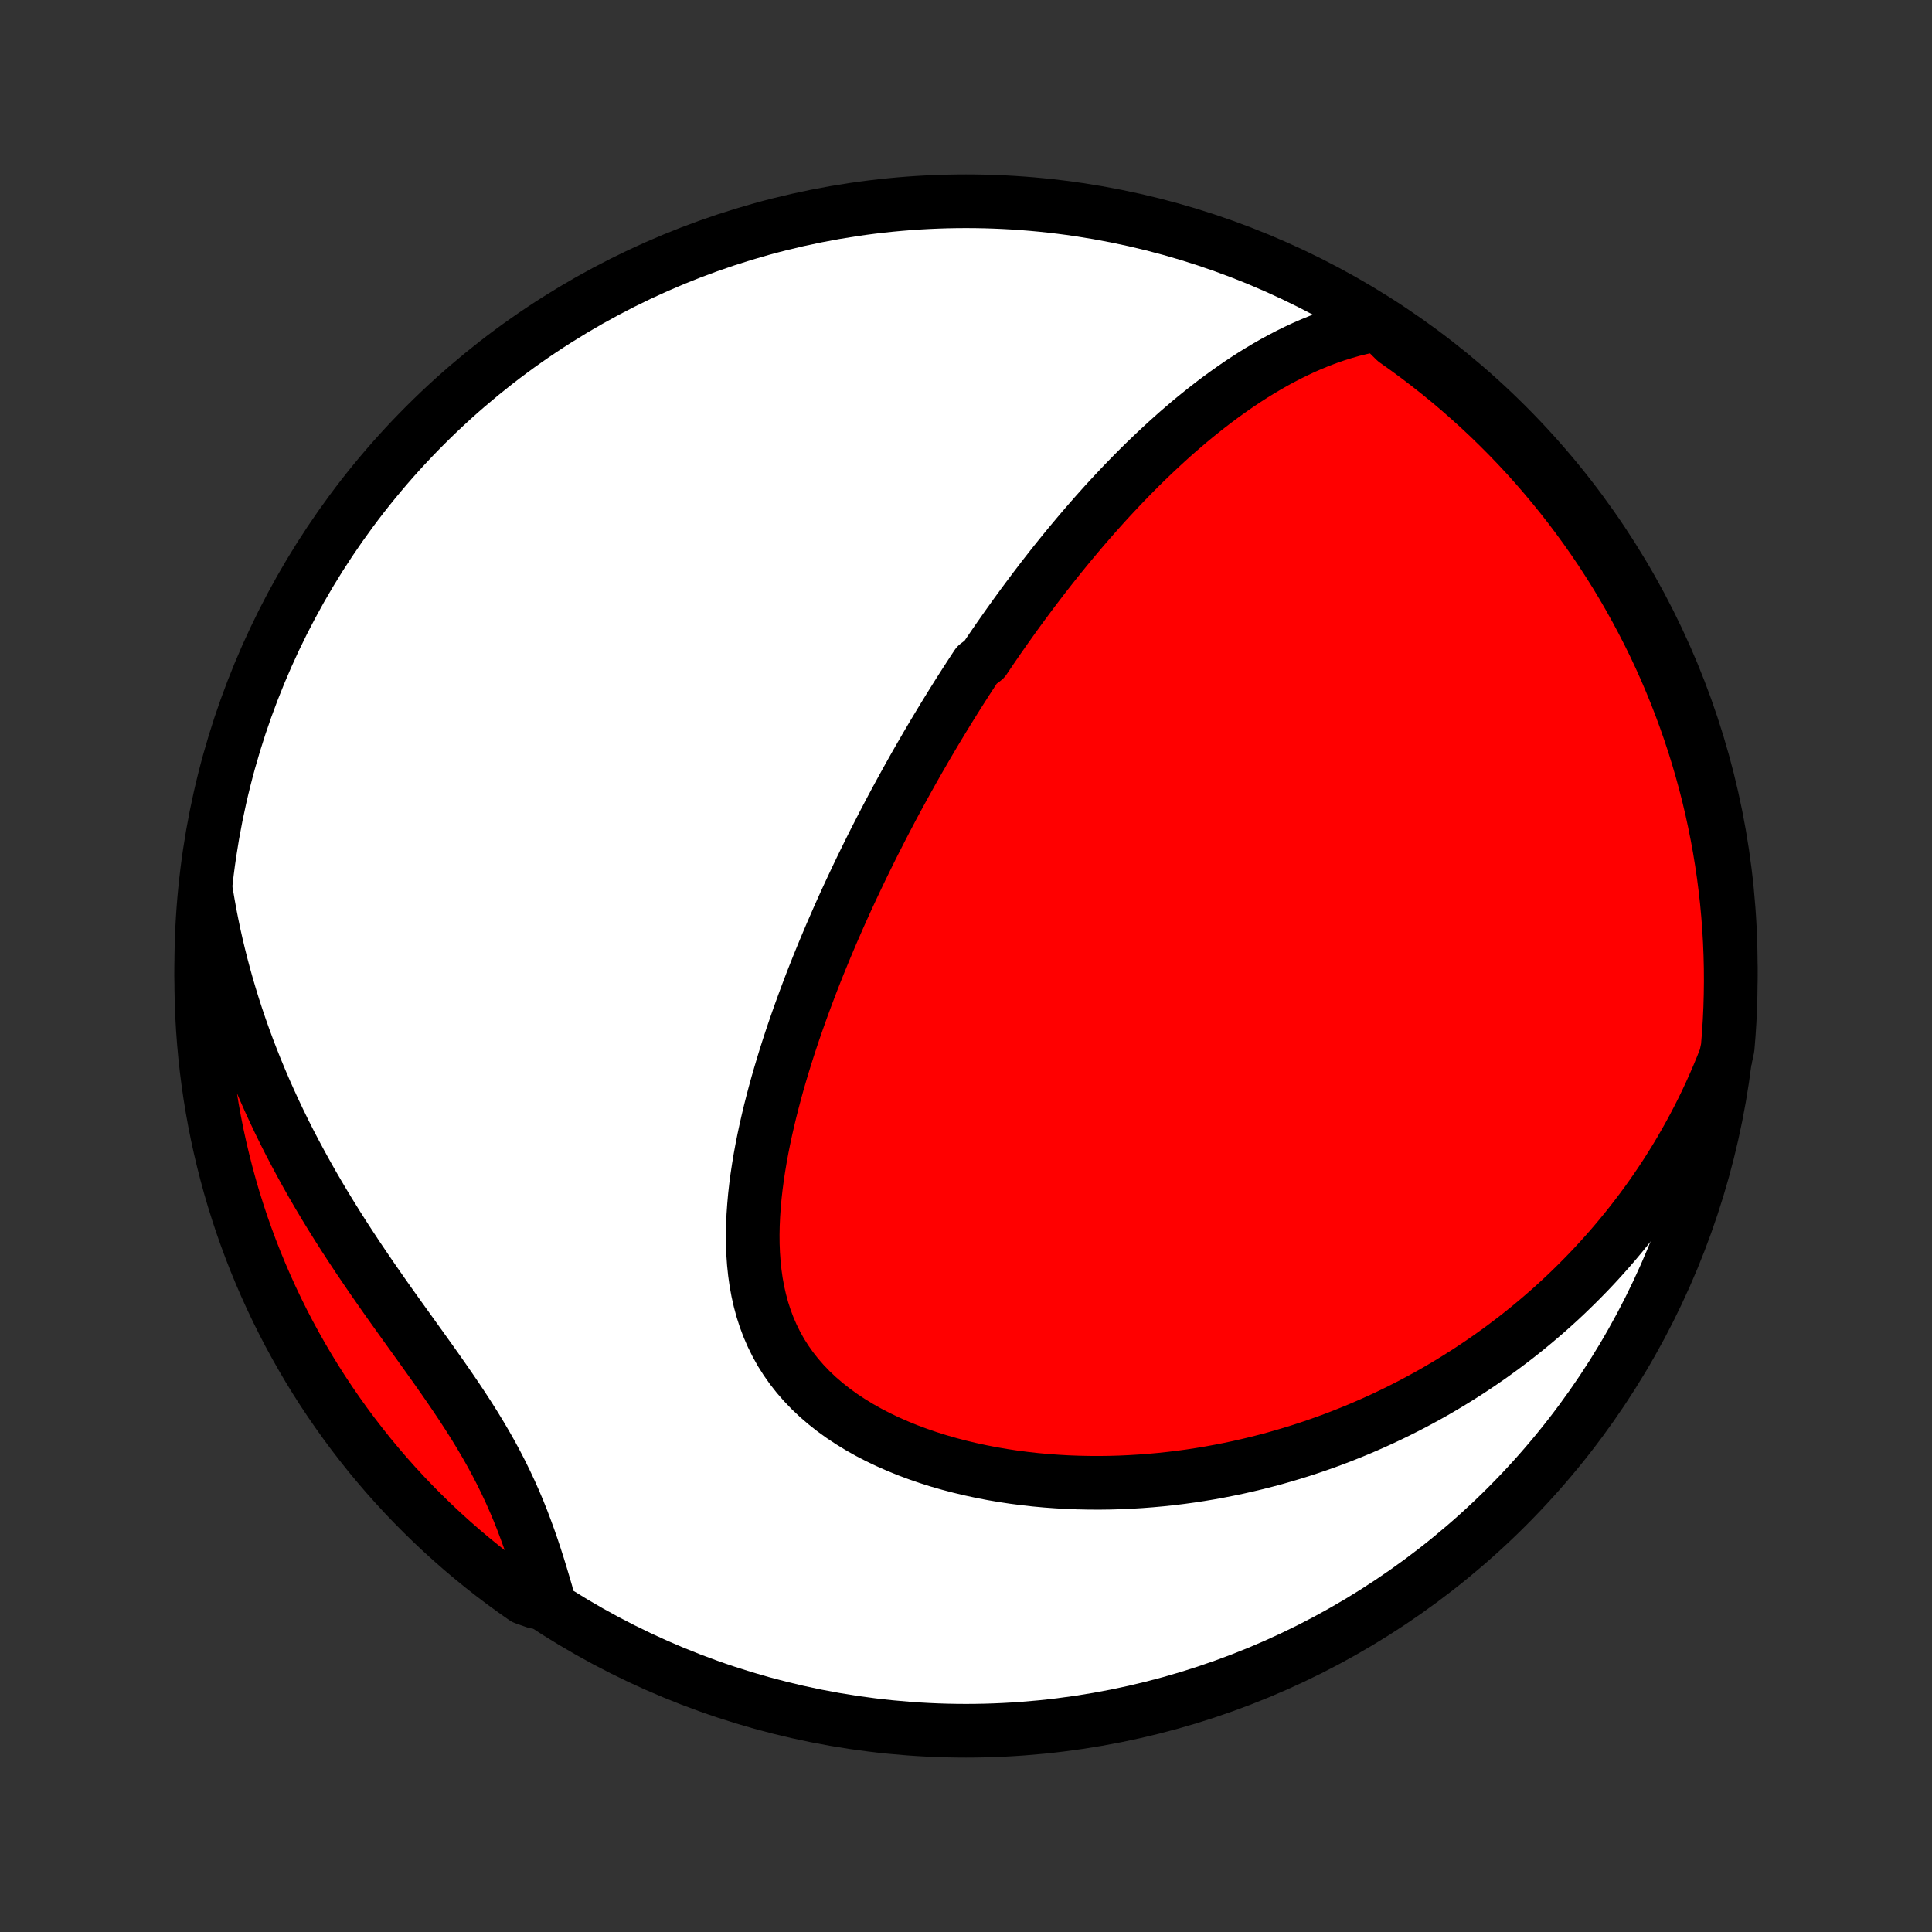 <?xml version="1.0" encoding="utf-8" standalone="no"?>
<!DOCTYPE svg PUBLIC "-//W3C//DTD SVG 1.1//EN"
  "http://www.w3.org/Graphics/SVG/1.1/DTD/svg11.dtd">
<!-- Created with matplotlib (http://matplotlib.org/) -->
<svg height="72pt" version="1.1" viewBox="0 0 72 72" width="72pt" xmlns="http://www.w3.org/2000/svg" xmlns:xlink="http://www.w3.org/1999/xlink">
 <rect x="0" y="0" width="72" height="72" fill="#333333" stroke="none"/>
 <defs>
  <style type="text/css">
*{stroke-linecap:butt;stroke-linejoin:round;}
  </style>
 </defs>
 <g id="figure_1">
  <g id="patch_1">
   <path d="
M0 72
L72 72
L72 0
L0 0
z
" style="fill:none;"/>
  </g>
  <g id="axes_1">
   <g id="PatchCollection_1">
    <defs>
     <path d="
M36 -7.5
C43.558 -7.5 50.808 -10.503 56.153 -15.848
C61.497 -21.192 64.5 -28.442 64.5 -36
C64.5 -43.558 61.497 -50.808 56.153 -56.153
C50.808 -61.497 43.558 -64.5 36 -64.5
C28.442 -64.5 21.192 -61.497 15.848 -56.153
C10.503 -50.808 7.5 -43.558 7.5 -36
C7.5 -28.442 10.503 -21.192 15.848 -15.848
C21.192 -10.503 28.442 -7.5 36 -7.5
z
" id="C0_0_a811fe30f3"/>
     <path d="
M51.383 -59.912
L51.051 -59.853
L50.725 -59.783
L50.405 -59.704
L50.09 -59.614
L49.78 -59.517
L49.476 -59.411
L49.176 -59.298
L48.882 -59.178
L48.593 -59.052
L48.309 -58.92
L48.029 -58.782
L47.754 -58.639
L47.483 -58.492
L47.217 -58.34
L46.955 -58.184
L46.697 -58.025
L46.444 -57.862
L46.194 -57.697
L45.949 -57.528
L45.707 -57.356
L45.468 -57.183
L45.234 -57.007
L45.003 -56.829
L44.776 -56.649
L44.551 -56.468
L44.33 -56.285
L44.113 -56.1
L43.898 -55.915
L43.687 -55.728
L43.478 -55.54
L43.273 -55.351
L43.07 -55.161
L42.87 -54.971
L42.672 -54.78
L42.477 -54.588
L42.285 -54.395
L42.095 -54.202
L41.908 -54.009
L41.723 -53.815
L41.54 -53.62
L41.359 -53.426
L41.18 -53.231
L41.004 -53.035
L40.829 -52.839
L40.657 -52.643
L40.486 -52.447
L40.317 -52.25
L40.15 -52.053
L39.985 -51.856
L39.821 -51.659
L39.659 -51.461
L39.498 -51.263
L39.339 -51.065
L39.181 -50.866
L39.025 -50.667
L38.87 -50.468
L38.717 -50.268
L38.565 -50.069
L38.414 -49.868
L38.264 -49.667
L38.115 -49.466
L37.968 -49.265
L37.821 -49.063
L37.676 -48.86
L37.531 -48.657
L37.388 -48.453
L37.245 -48.249
L37.103 -48.044
L36.962 -47.838
L36.822 -47.632
L36.683 -47.425
L36.406 -47.217
L36.269 -47.009
L36.133 -46.8
L35.996 -46.589
L35.861 -46.378
L35.726 -46.166
L35.592 -45.953
L35.458 -45.738
L35.325 -45.523
L35.192 -45.307
L35.06 -45.089
L34.928 -44.87
L34.796 -44.65
L34.665 -44.428
L34.534 -44.206
L34.404 -43.981
L34.274 -43.756
L34.144 -43.529
L34.014 -43.3
L33.885 -43.069
L33.756 -42.837
L33.627 -42.603
L33.499 -42.368
L33.37 -42.13
L33.242 -41.891
L33.115 -41.65
L32.987 -41.406
L32.86 -41.161
L32.733 -40.913
L32.606 -40.664
L32.479 -40.412
L32.353 -40.158
L32.227 -39.901
L32.101 -39.643
L31.976 -39.382
L31.851 -39.118
L31.726 -38.852
L31.601 -38.583
L31.477 -38.312
L31.353 -38.037
L31.23 -37.761
L31.108 -37.481
L30.985 -37.199
L30.864 -36.913
L30.743 -36.626
L30.623 -36.334
L30.503 -36.041
L30.385 -35.744
L30.267 -35.444
L30.151 -35.141
L30.036 -34.835
L29.922 -34.526
L29.809 -34.214
L29.698 -33.9
L29.588 -33.582
L29.48 -33.261
L29.374 -32.937
L29.27 -32.61
L29.169 -32.28
L29.07 -31.948
L28.973 -31.613
L28.88 -31.275
L28.79 -30.934
L28.703 -30.592
L28.62 -30.246
L28.541 -29.899
L28.466 -29.549
L28.396 -29.198
L28.331 -28.845
L28.272 -28.49
L28.218 -28.134
L28.171 -27.777
L28.131 -27.42
L28.099 -27.061
L28.074 -26.703
L28.058 -26.345
L28.051 -25.987
L28.054 -25.631
L28.068 -25.276
L28.093 -24.922
L28.13 -24.571
L28.179 -24.222
L28.242 -23.877
L28.319 -23.536
L28.41 -23.199
L28.517 -22.867
L28.639 -22.541
L28.778 -22.221
L28.933 -21.907
L29.104 -21.6
L29.293 -21.302
L29.498 -21.011
L29.72 -20.729
L29.958 -20.456
L30.211 -20.192
L30.48 -19.938
L30.763 -19.694
L31.06 -19.459
L31.37 -19.235
L31.692 -19.022
L32.025 -18.818
L32.368 -18.625
L32.721 -18.442
L33.082 -18.27
L33.45 -18.108
L33.825 -17.955
L34.206 -17.813
L34.592 -17.68
L34.982 -17.557
L35.376 -17.444
L35.773 -17.34
L36.172 -17.245
L36.573 -17.159
L36.975 -17.081
L37.378 -17.012
L37.781 -16.951
L38.184 -16.899
L38.586 -16.854
L38.987 -16.817
L39.388 -16.788
L39.786 -16.765
L40.183 -16.75
L40.578 -16.742
L40.97 -16.74
L41.36 -16.745
L41.747 -16.756
L42.132 -16.774
L42.513 -16.797
L42.892 -16.826
L43.267 -16.86
L43.639 -16.9
L44.008 -16.945
L44.373 -16.995
L44.734 -17.05
L45.093 -17.11
L45.447 -17.175
L45.799 -17.244
L46.146 -17.317
L46.49 -17.395
L46.831 -17.476
L47.167 -17.562
L47.501 -17.651
L47.83 -17.745
L48.157 -17.842
L48.479 -17.942
L48.798 -18.046
L49.114 -18.154
L49.426 -18.264
L49.735 -18.378
L50.041 -18.496
L50.343 -18.616
L50.642 -18.739
L50.938 -18.866
L51.23 -18.995
L51.52 -19.127
L51.806 -19.262
L52.09 -19.4
L52.37 -19.541
L52.648 -19.684
L52.922 -19.83
L53.194 -19.979
L53.463 -20.13
L53.729 -20.285
L53.992 -20.441
L54.253 -20.601
L54.511 -20.763
L54.767 -20.927
L55.02 -21.095
L55.27 -21.265
L55.519 -21.437
L55.764 -21.613
L56.007 -21.79
L56.248 -21.971
L56.487 -22.154
L56.723 -22.34
L56.957 -22.529
L57.189 -22.721
L57.418 -22.915
L57.646 -23.112
L57.871 -23.312
L58.094 -23.515
L58.315 -23.721
L58.533 -23.93
L58.75 -24.142
L58.964 -24.357
L59.177 -24.575
L59.387 -24.796
L59.595 -25.021
L59.801 -25.249
L60.005 -25.48
L60.207 -25.715
L60.407 -25.954
L60.604 -26.196
L60.8 -26.441
L60.993 -26.691
L61.184 -26.944
L61.373 -27.201
L61.559 -27.462
L61.743 -27.727
L61.925 -27.997
L62.104 -28.27
L62.28 -28.548
L62.454 -28.83
L62.626 -29.117
L62.794 -29.409
L62.96 -29.705
L63.123 -30.006
L63.283 -30.312
L63.44 -30.623
L63.594 -30.939
L63.744 -31.261
L63.891 -31.588
L64.034 -31.92
L64.174 -32.258
L64.31 -32.601
L64.385 -32.951
L64.425 -33.443
L64.457 -33.939
L64.48 -34.435
L64.494 -34.932
L64.5 -35.429
L64.497 -35.926
L64.485 -36.424
L64.465 -36.921
L64.436 -37.418
L64.398 -37.915
L64.352 -38.411
L64.296 -38.906
L64.233 -39.4
L64.16 -39.894
L64.08 -40.386
L63.99 -40.877
L63.892 -41.366
L63.786 -41.854
L63.671 -42.34
L63.548 -42.824
L63.416 -43.305
L63.276 -43.785
L63.128 -44.262
L62.971 -44.737
L62.806 -45.209
L62.633 -45.678
L62.452 -46.145
L62.263 -46.608
L62.066 -47.068
L61.861 -47.525
L61.648 -47.978
L61.427 -48.428
L61.198 -48.873
L60.962 -49.315
L60.718 -49.753
L60.467 -50.186
L60.208 -50.616
L59.942 -51.04
L59.669 -51.461
L59.388 -51.876
L59.1 -52.287
L58.805 -52.692
L58.504 -53.093
L58.195 -53.488
L57.879 -53.879
L57.557 -54.263
L57.229 -54.642
L56.894 -55.016
L56.552 -55.383
L56.204 -55.745
L55.85 -56.1
L55.491 -56.45
L55.125 -56.793
L54.753 -57.13
L54.376 -57.461
L53.993 -57.785
L53.604 -58.102
L53.21 -58.413
L52.811 -58.717
L52.407 -59.014
L51.998 -59.304
z
" id="C0_1_35cc9626aa"/>
     <path d="
M7.695 -38.681
L7.759 -38.306
L7.827 -37.93
L7.901 -37.553
L7.98 -37.174
L8.065 -36.795
L8.156 -36.414
L8.252 -36.032
L8.354 -35.65
L8.461 -35.266
L8.575 -34.881
L8.694 -34.495
L8.819 -34.109
L8.951 -33.721
L9.088 -33.333
L9.231 -32.944
L9.381 -32.554
L9.536 -32.164
L9.698 -31.773
L9.866 -31.381
L10.04 -30.99
L10.22 -30.598
L10.406 -30.205
L10.598 -29.813
L10.796 -29.421
L11.001 -29.029
L11.211 -28.637
L11.427 -28.245
L11.648 -27.854
L11.875 -27.464
L12.107 -27.075
L12.344 -26.686
L12.586 -26.298
L12.832 -25.912
L13.083 -25.526
L13.337 -25.142
L13.595 -24.76
L13.855 -24.379
L14.118 -24
L14.383 -23.622
L14.649 -23.247
L14.916 -22.873
L15.183 -22.501
L15.449 -22.131
L15.714 -21.762
L15.976 -21.396
L16.236 -21.031
L16.491 -20.668
L16.742 -20.306
L16.988 -19.946
L17.227 -19.587
L17.459 -19.23
L17.684 -18.874
L17.901 -18.518
L18.109 -18.164
L18.309 -17.811
L18.499 -17.458
L18.681 -17.106
L18.853 -16.754
L19.017 -16.404
L19.172 -16.054
L19.319 -15.706
L19.458 -15.358
L19.589 -15.011
L19.715 -14.666
L19.834 -14.323
L19.947 -13.981
L20.056 -13.641
L20.16 -13.303
L20.26 -12.967
L20.358 -12.634
L19.952 -12.303
L19.544 -12.447
L19.14 -12.731
L18.742 -13.022
L18.348 -13.32
L17.961 -13.624
L17.578 -13.936
L17.201 -14.254
L16.831 -14.579
L16.465 -14.91
L16.106 -15.248
L15.753 -15.592
L15.406 -15.942
L15.065 -16.299
L14.731 -16.661
L14.403 -17.029
L14.082 -17.404
L13.767 -17.783
L13.46 -18.169
L13.159 -18.559
L12.865 -18.955
L12.578 -19.357
L12.298 -19.763
L12.025 -20.174
L11.76 -20.59
L11.502 -21.011
L11.252 -21.436
L11.009 -21.866
L10.773 -22.3
L10.546 -22.738
L10.326 -23.181
L10.114 -23.627
L9.91 -24.077
L9.714 -24.53
L9.525 -24.988
L9.345 -25.448
L9.173 -25.912
L9.009 -26.378
L8.854 -26.848
L8.706 -27.32
L8.567 -27.796
L8.437 -28.273
L8.315 -28.753
L8.201 -29.235
L8.095 -29.719
L7.998 -30.206
L7.91 -30.693
L7.83 -31.183
L7.759 -31.674
L7.696 -32.166
L7.642 -32.66
L7.597 -33.154
L7.56 -33.649
L7.532 -34.145
L7.513 -34.642
L7.502 -35.139
L7.5 -35.636
L7.507 -36.134
L7.522 -36.631
L7.546 -37.128
L7.579 -37.625
z
" id="C0_2_40c8f60549"/>
    </defs>
    <g clip-path="url(#p1bffca34e9)">
     <use style="fill:#ffffff;stroke:#000000;stroke-width:2.0;" x="0.0" xlink:href="#C0_0_a811fe30f3" y="72.0"/>
    </g>
    <g clip-path="url(#p1bffca34e9)">
     <use style="fill:#ff0000;stroke:#000000;stroke-width:2.0;" x="0.0" xlink:href="#C0_1_35cc9626aa" y="72.0"/>
    </g>
    <g clip-path="url(#p1bffca34e9)">
     <use style="fill:#ff0000;stroke:#000000;stroke-width:2.0;" x="0.0" xlink:href="#C0_2_40c8f60549" y="72.0"/>
    </g>
   </g>
  </g>
 </g>
 <defs>
  <clipPath id="p1bffca34e9">
   <rect height="72.0" width="72.0" x="0.0" y="0.0"/>
  </clipPath>
 </defs>
</svg>
